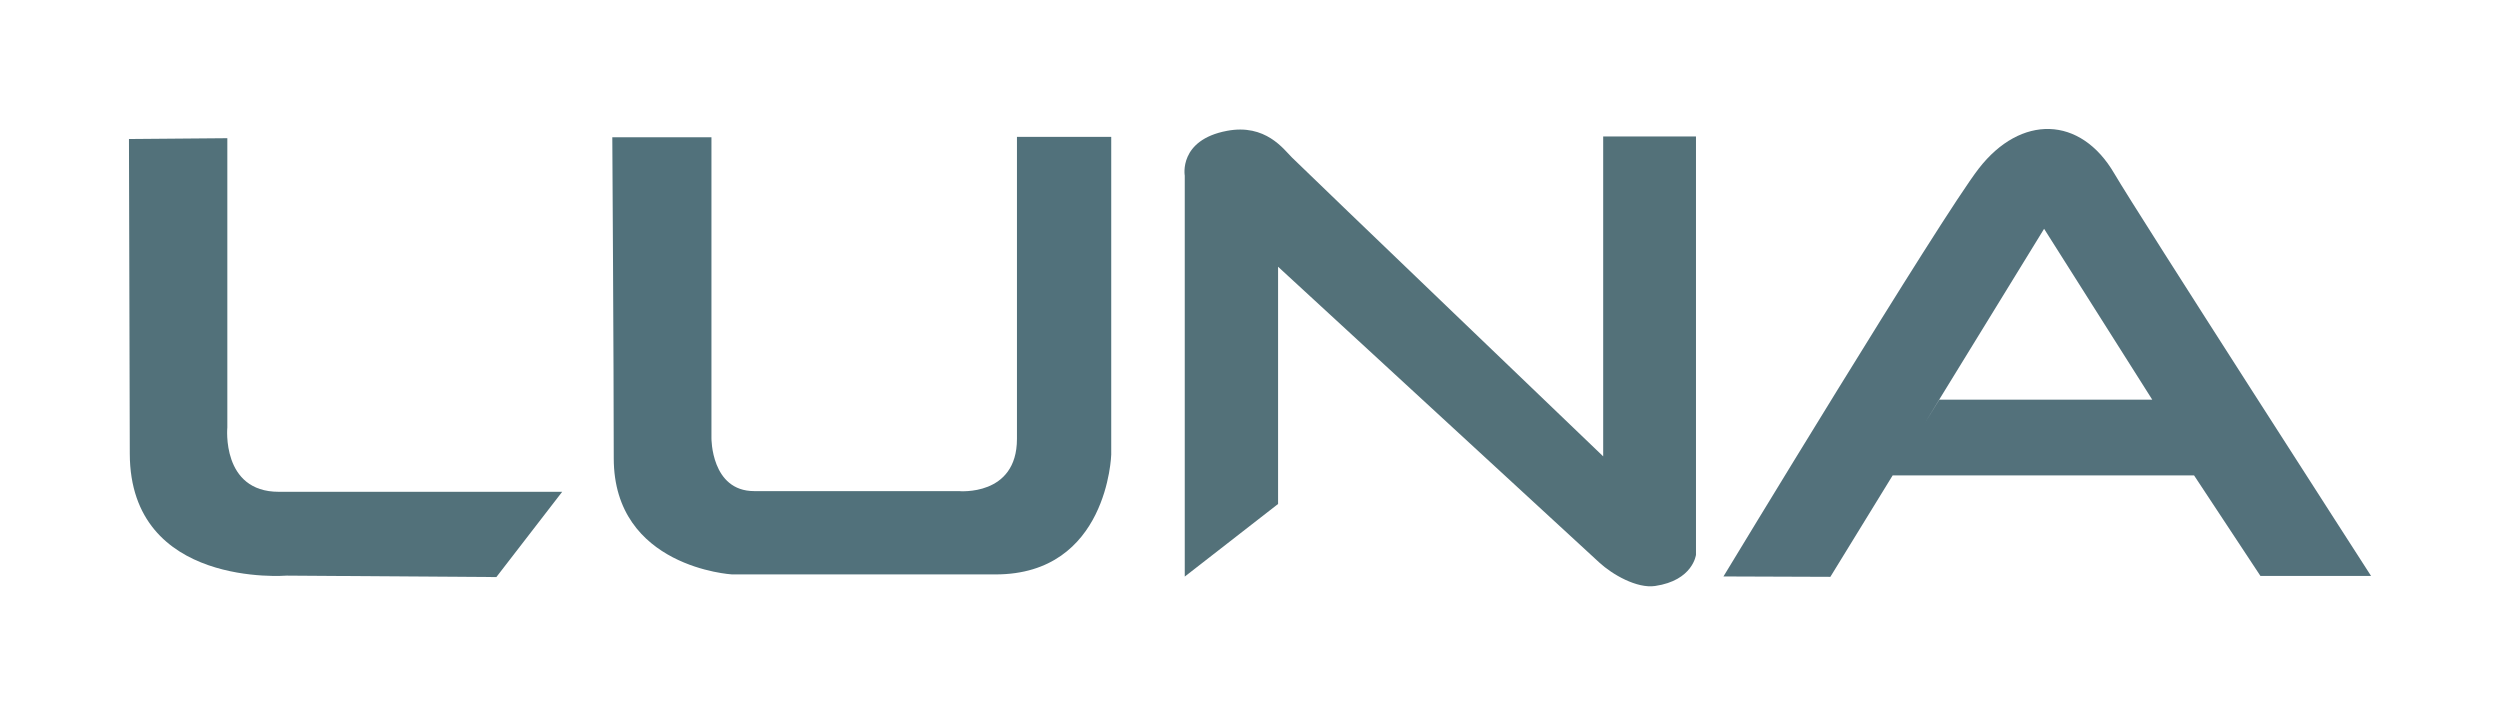 <?xml version="1.0" encoding="UTF-8" standalone="no"?>
<!-- Created with Inkscape (http://www.inkscape.org/) -->

<svg
   width="96.929mm"
   height="27.732mm"
   viewBox="0 0 96.929 27.732"
   version="1.1"
   id="svg60832"
   inkscape:version="1.1.2 (0a00cf5339, 2022-02-04, custom)"
   sodipodi:docname="luna-text.svg"
   xmlns:inkscape="http://www.inkscape.org/namespaces/inkscape"
   xmlns:sodipodi="http://sodipodi.sourceforge.net/DTD/sodipodi-0.dtd"
   xmlns="http://www.w3.org/2000/svg"
   xmlns:svg="http://www.w3.org/2000/svg">
  <sodipodi:namedview
     id="namedview60834"
     pagecolor="#ffffff"
     bordercolor="#666666"
     borderopacity="1.0"
     inkscape:pageshadow="2"
     inkscape:pageopacity="0"
     inkscape:pagecheckerboard="0"
     inkscape:document-units="mm"
     showgrid="false"
     inkscape:zoom="1.0951052"
     inkscape:cx="186.28347"
     inkscape:cy="-35.156439"
     inkscape:window-width="1366"
     inkscape:window-height="714"
     inkscape:window-x="0"
     inkscape:window-y="28"
     inkscape:window-maximized="1"
     inkscape:current-layer="layer1" />
  <defs
     id="defs60829" />
  <g
     inkscape:label="Layer 1"
     inkscape:groupmode="layer"
     id="layer1">
    <path
       style="fill:#52717a;fill-opacity:1;stroke:none;stroke-width:0.265px;stroke-linecap:butt;stroke-linejoin:miter;stroke-opacity:1"
       d="M 8.814,5.358 V 16.569 c 0,0 -0.241,2.499 1.993,2.499 h 10.99 l -2.552,3.306 -8.131,-0.056 c 0,0 -6.069,0.496 -6.082,-4.724 L 5,5.39 Z"
       id="path60939"
       sodipodi:nodetypes="ccscccscc" />
    <path
       style="fill:#51717b;fill-opacity:1;stroke:none;stroke-width:0.265px;stroke-linecap:butt;stroke-linejoin:miter;stroke-opacity:1"
       d="m 23.739,5.321 h 3.845 V 16.985 c 0,0 -0.02,2.056 1.657,2.056 2.085,0 7.931,0 7.931,0 0,0 2.257,0.221 2.257,-2.026 V 5.307 h 3.655 V 17.627 c 0,0 -0.128,4.644 -4.483,4.644 h -10.22 c 0,0 -4.585,-0.263 -4.585,-4.502 0,-3.532 -0.056,-12.448 -0.056,-12.448 z"
       id="path61821"
       sodipodi:nodetypes="cccscscccscscc" />
    <path
       style="fill:#537179;fill-opacity:1;stroke:none;stroke-width:0.265px;stroke-linecap:butt;stroke-linejoin:miter;stroke-opacity:1"
       d="M 45.935,22.355 V 6.811 c 0,0 -0.249,-1.382 1.637,-1.738 1.498,-0.283 2.198,0.716 2.522,1.036 0.708,0.7 12.064,11.585 12.064,11.585 V 5.291 h 3.598 V 21.509 c 0,0 -0.114,0.997 -1.588,1.211 -0.704,0.102 -1.655,-0.443 -2.163,-0.912 -0.821,-0.759 -12.452,-11.466 -12.452,-11.466 v 9.198 z"
       id="path62422"
       sodipodi:nodetypes="ccssccccscccc" />
    <path
       style="fill:#53717b;fill-opacity:1;stroke:none;stroke-width:0.265px;stroke-linecap:butt;stroke-linejoin:miter;stroke-opacity:1"
       d="m 66.821,22.35 c 0,0 8.442,-13.938 9.901,-15.818 1.624,-2.093 3.94,-2.053 5.253,0.196 0.898,1.537 9.954,15.601 9.954,15.601 h -4.289 l -2.572,-3.896 h -11.703 l 1.827,-2.938 h 8.254 l -4.193,-6.624 -8.287,13.494 z"
       id="path10882"
       sodipodi:nodetypes="cssccccccccc" />
  </g>
</svg>
